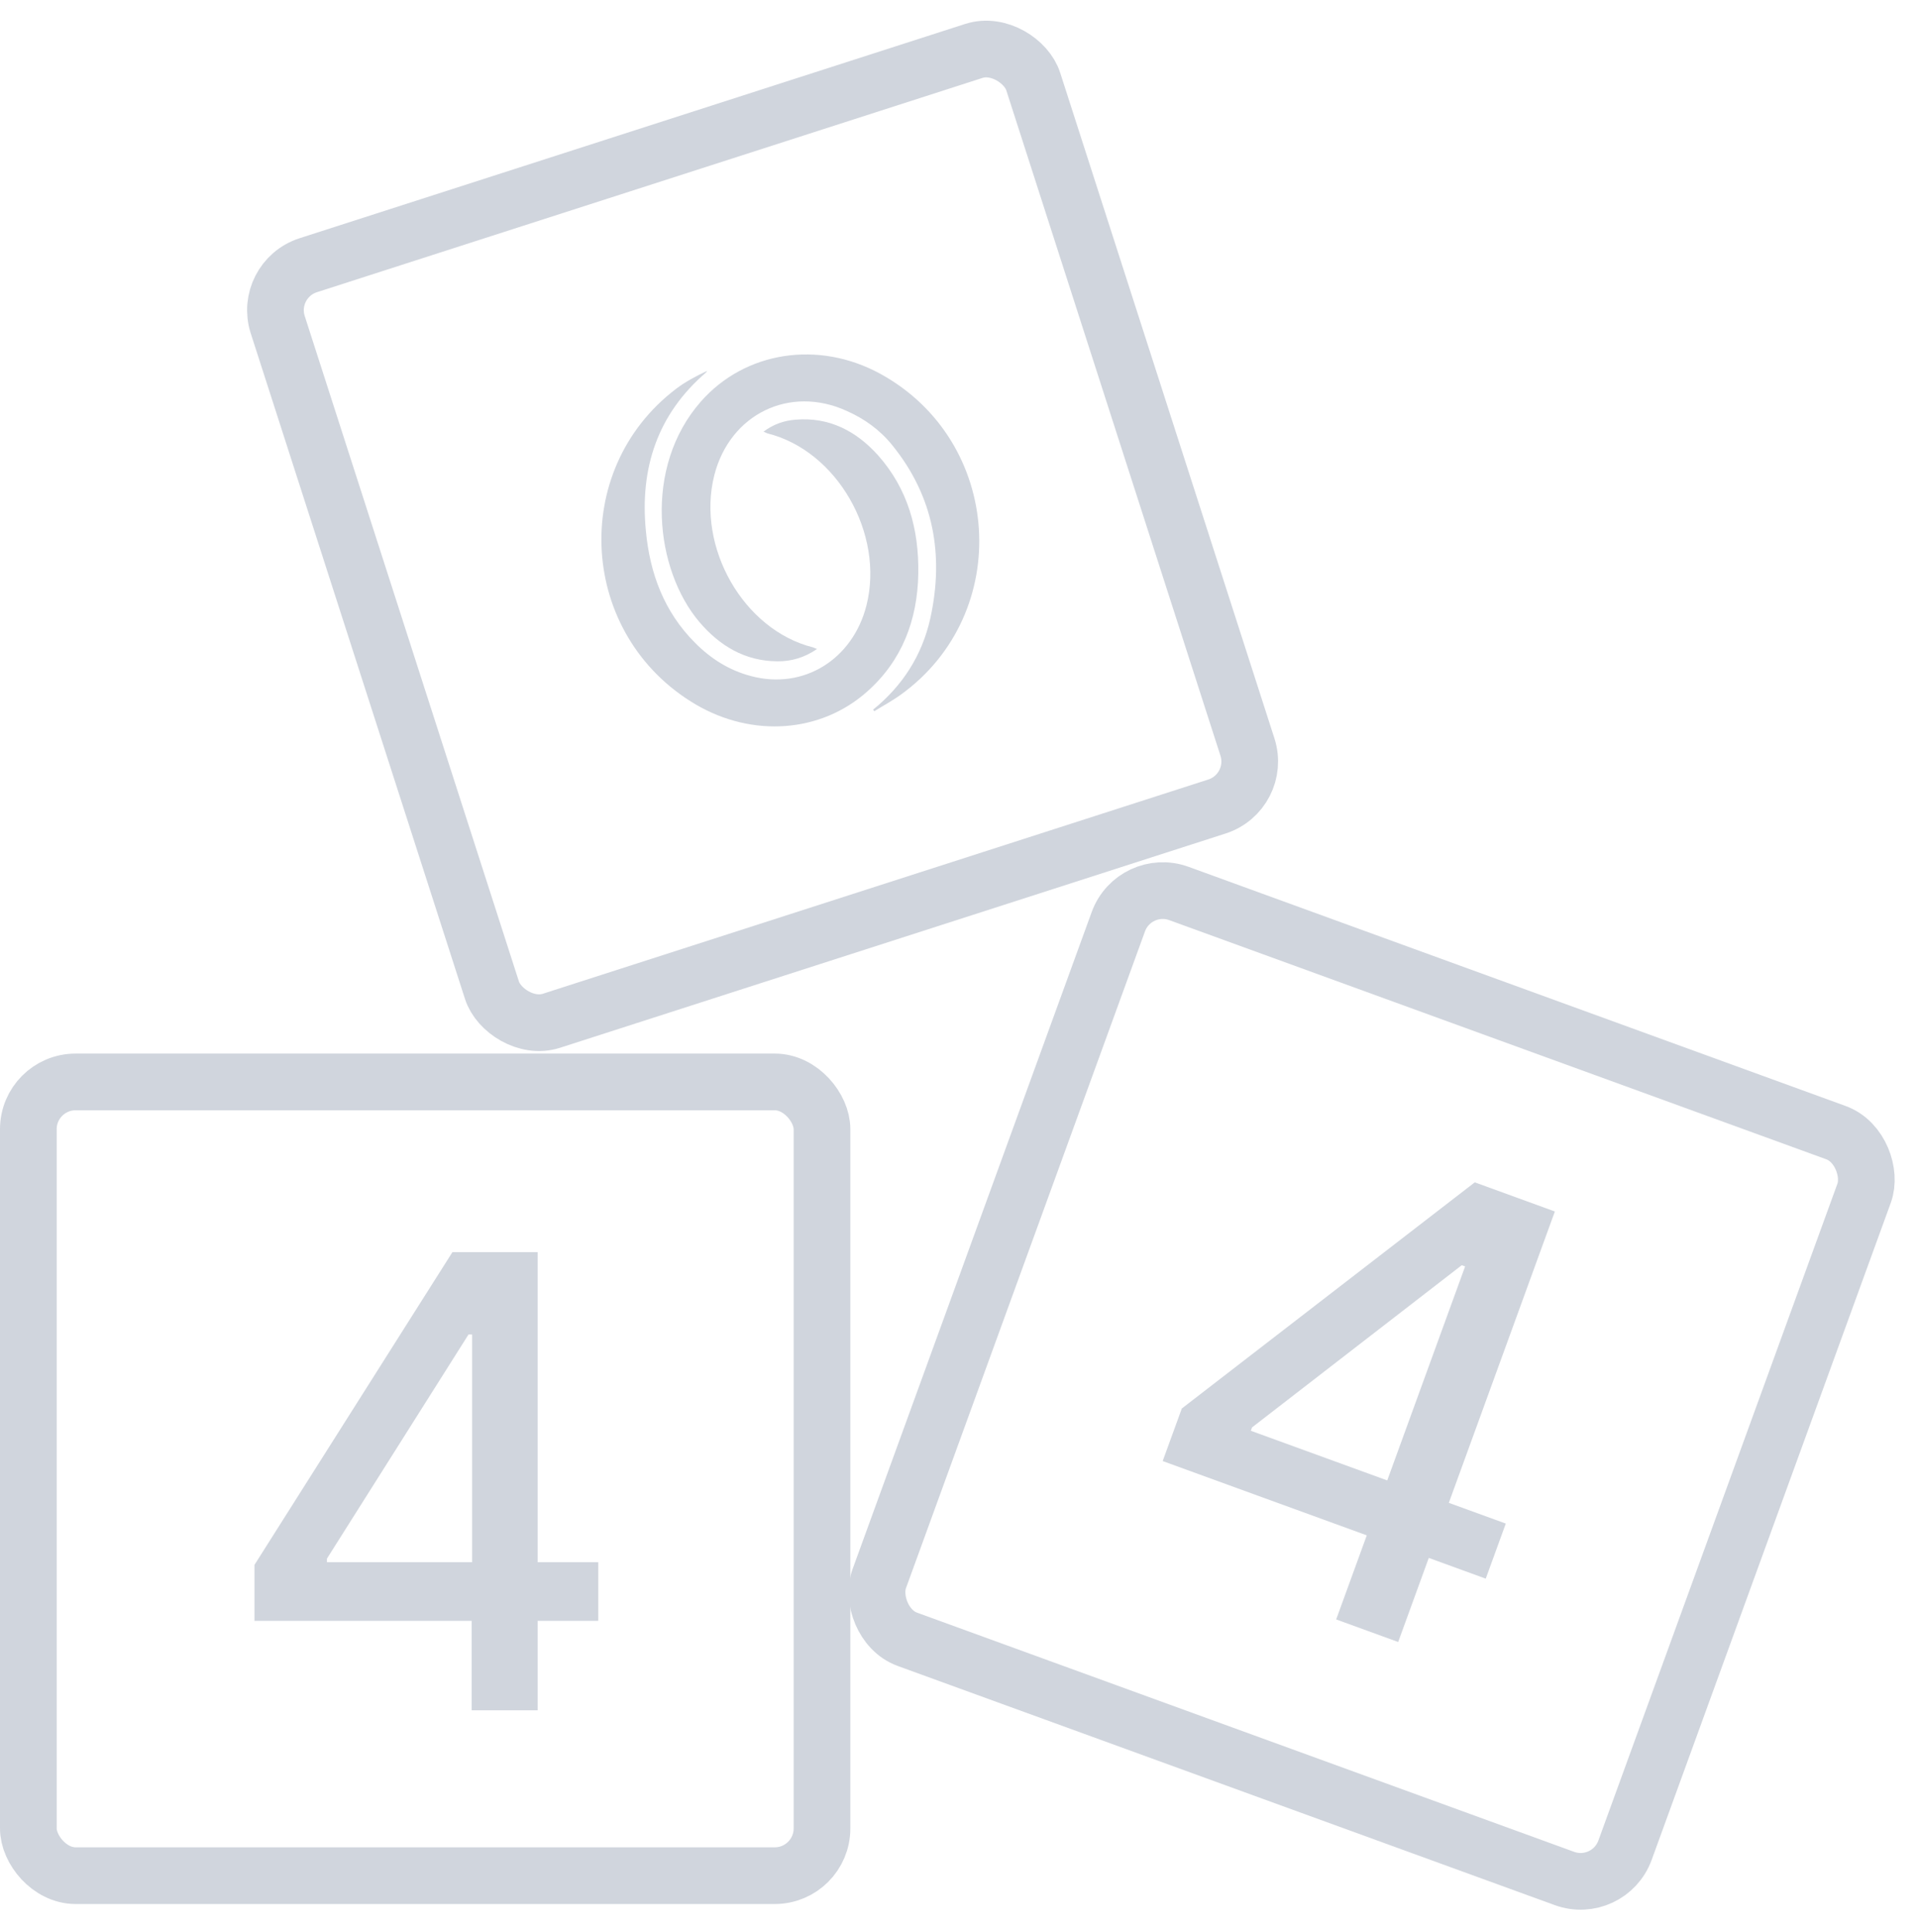<svg width="406" height="409" viewBox="0 0 406 409" fill="none" xmlns="http://www.w3.org/2000/svg">
<rect x="6" y="229" width="168" height="168" rx="10" stroke="#D0D5DD" stroke-width="12"/>
<path d="M53.863 343.061V331.223L95.766 265.03H105.094V282.455H99.175L69.204 329.898V330.655H126.637V343.061H53.863ZM99.838 362V339.462L99.933 334.064V265.03H113.806V362H99.838Z" fill="#D0D5DD"/>
<rect x="240.15" y="185.69" width="168" height="168" rx="10" transform="rotate(20 240.15 185.69)" stroke="#D0D5DD" stroke-width="12"/>
<path d="M246.115 309.244L250.163 298.121L312.179 250.252L320.944 253.442L314.985 269.815L309.423 267.791L265.032 302.122L264.773 302.834L318.743 322.477L314.501 334.135L246.115 309.244ZM282.84 342.766L290.548 321.587L292.483 316.548L316.094 251.677L329.131 256.422L295.965 347.543L282.84 342.766Z" fill="#D0D5DD"/>
<rect x="55.726" y="59.201" width="168" height="168" rx="10" transform="rotate(-17.844 55.726 59.201)" stroke="#D0D5DD" stroke-width="12"/>
<path d="M184.811 150.207C191.05 145.161 195.205 138.674 196.935 130.853C199.853 117.5 197.672 105.096 188.884 94.243C186.289 91.013 182.974 88.632 179.215 86.969C167.132 81.461 154.497 87.676 151.201 100.587C147.365 115.787 157.37 133.347 172.117 137.027C172.32 137.101 172.545 137.22 172.951 137.366C170.286 139.194 167.481 140.016 164.487 139.967C157.682 139.918 152.341 136.69 148.053 131.665C138.657 120.592 136.122 98.927 148.352 85C157.71 74.353 173.225 71.967 186.3 79.094C212.246 93.276 214.627 129.75 190.699 147.021C188.905 148.323 186.936 149.369 185.077 150.533C184.966 150.416 184.9 150.278 184.811 150.207Z" fill="#D0D5DD"/>
<path d="M161.622 91.358C163.738 89.79 165.952 89.023 168.383 88.831C175.495 88.226 181.226 91.212 185.852 96.359C192.189 103.462 194.551 112.11 194.382 121.45C194.205 131.245 190.942 139.849 183.518 146.417C173.65 155.16 159.25 156.114 147.307 149.128C122.524 134.564 120.343 99.576 143.138 82.278C145.116 80.776 147.361 79.599 149.695 78.492C149.625 78.582 149.532 78.739 149.462 78.829C139.184 87.653 135.416 99.094 136.719 112.366C137.555 121.342 140.583 129.505 147.09 136.019C150.432 139.403 154.357 141.89 158.963 143.094C170.071 146.072 180.51 139.6 183.418 128.115C187.23 112.983 177.203 95.377 162.41 91.719C162.139 91.621 161.96 91.48 161.622 91.358Z" fill="#D0D5DD"/>
</svg>
